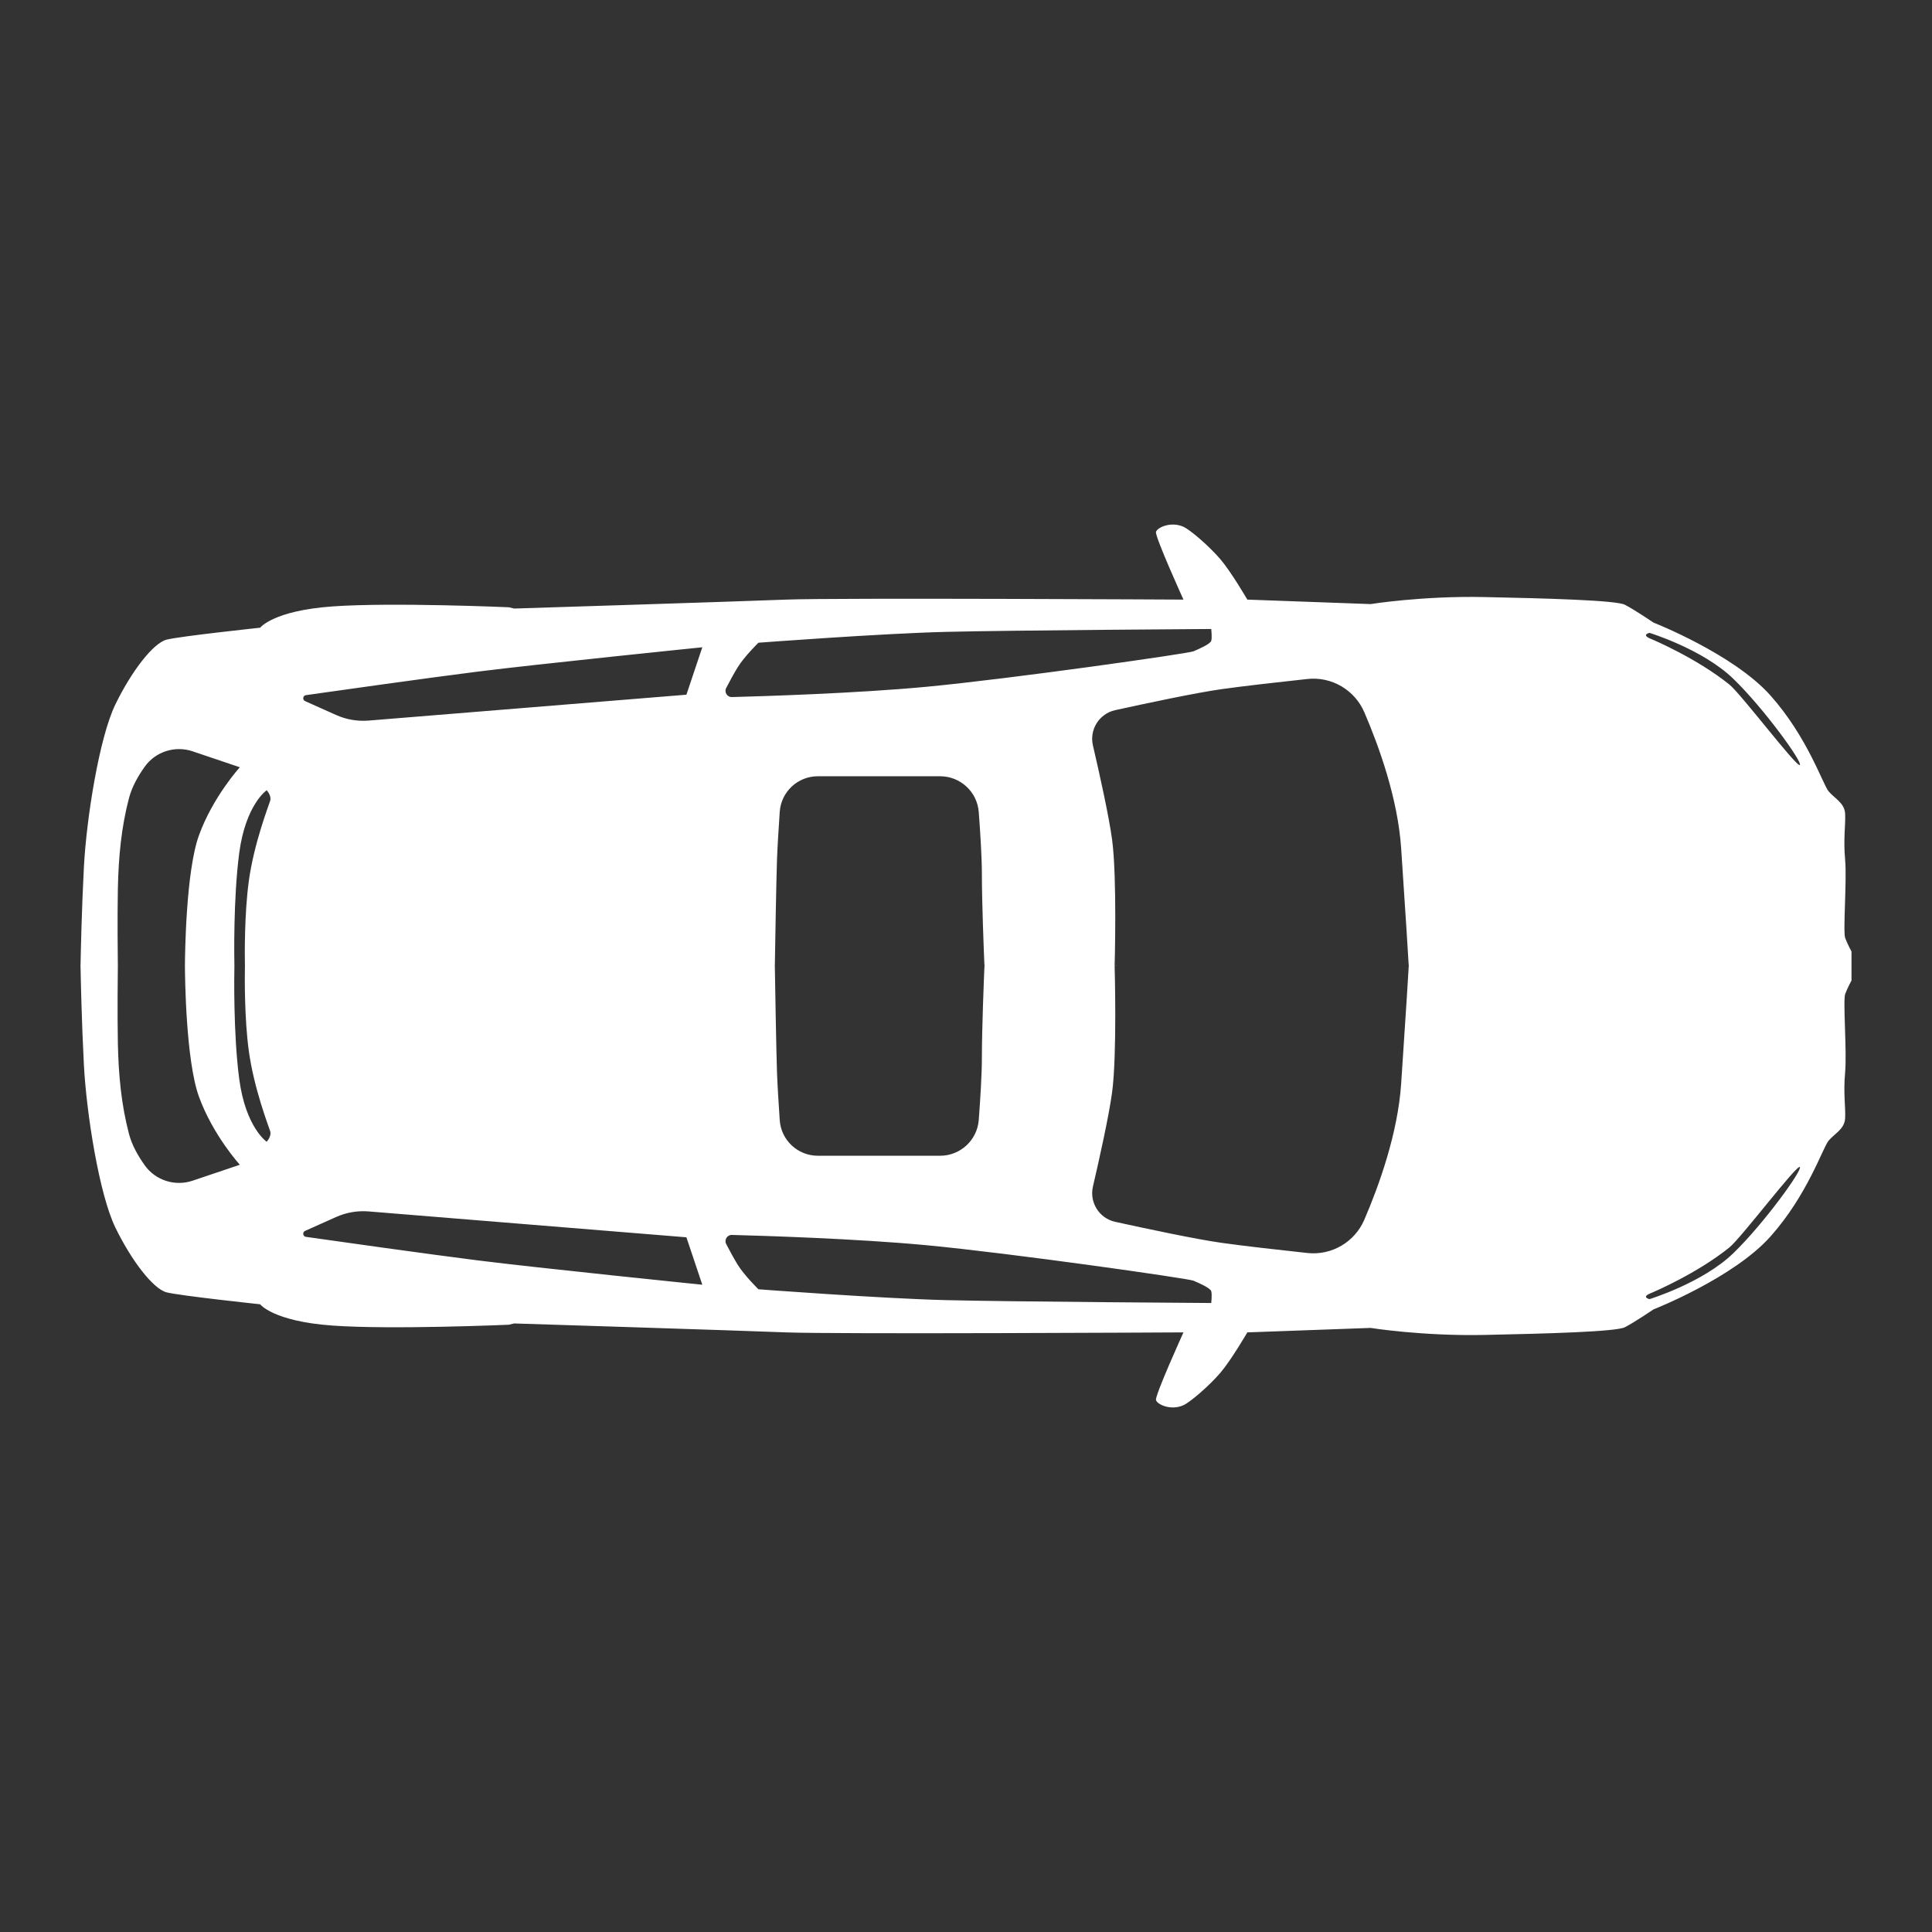     <svg
      version="1.1"
      id="Layer_1"
      xmlns="http://www.w3.org/2000/svg"
      xmlns:xlink="http://www.w3.org/1999/xlink"
      x="0px"
      y="0px"
      viewBox="0 0 1200 1200"
      enable-background="new 0 0 1200 1200"
      xml:space="preserve"
    >
      <rect x="0" y="0" width="1200" height="1200" fill="#333333" stroke="none"/>
      <path
        fill="#1E1E1E"
        d="M1146.099,582.67c-1.521-3.967,1.125-35.701-0.065-48.792s0.397-21.818,0-28.561
        c-0.397-6.744-6.744-9.52-10.314-13.884c-3.57-4.363-13.091-33.718-36.098-59.502c-23.008-25.784-72.593-45.222-72.593-45.222
        s-12.297-8.33-17.851-11.107c-5.554-2.777-48.792-3.967-87.27-4.76c-38.478-0.793-70.609,4.364-70.609,4.364l-76.56-2.777
        c0,0-9.917-17.057-16.661-24.991s-18.644-18.247-23.008-20.231c-7.754-3.524-16.264,0.397-17.057,3.173
        c-0.793,2.777,17.057,42.048,17.057,42.048s-216.589-1.19-246.736,0c-30.148,1.19-168.987,5.554-168.987,5.554l-3.306-0.793
        c0,0-72.461-3.173-109.484-0.529c-37.024,2.645-44.958,13.223-44.958,13.223s-49.717,5.289-58.073,7.404
        c-8.355,2.116-21.793,19.57-31.842,40.197c-10.05,20.627-17.983,70.874-19.57,101.022c-1.364,25.913-1.946,53.369-2.082,60.577H50
        c0,0,0.005,0.324,0.016,0.917c-0.011,0.593-0.016,0.917-0.016,0.917h0.033c0.136,7.208,0.719,34.664,2.082,60.577
        c1.587,30.148,9.52,80.394,19.57,101.022c10.049,20.628,23.487,38.082,31.842,40.197c8.355,2.116,58.073,7.405,58.073,7.405
        s7.934,10.578,44.958,13.223c37.024,2.645,109.484-0.529,109.484-0.529l3.306-0.793c0,0,138.839,4.364,168.987,5.554
        c30.148,1.19,246.736,0,246.736,0s-17.851,39.272-17.057,42.048c0.793,2.777,9.303,6.698,17.057,3.173
        c4.364-1.983,16.264-12.297,23.008-20.231c6.744-7.934,16.661-24.991,16.661-24.991l76.56-2.777c0,0,32.131,5.157,70.609,4.363
        c38.478-0.793,81.717-1.983,87.27-4.76c5.554-2.777,17.851-11.107,17.851-11.107s49.585-19.437,72.593-45.222
        s32.528-55.139,36.098-59.502c3.57-4.363,9.917-7.14,10.314-13.884c0.397-6.744-1.19-15.471,0-28.561s-1.456-44.825,0.065-48.792
        c1.521-3.967,3.901-8.33,3.901-8.33v-8.082v-1.835V591C1150,591,1147.62,586.637,1146.099,582.67z M451.06,427.294
        c2.076-3.972,4.864-9.155,7.126-12.817c4.165-6.744,12.892-15.272,12.892-15.272s76.163-5.752,116.625-6.744
        c40.462-0.992,164.623-1.785,164.623-1.785s0.595,5.355,0,7.339c-0.595,1.983-7.735,5.157-11.107,6.545
        c-3.372,1.388-113.253,17.057-165.813,22.016c-43.231,4.078-101.489,5.876-120.809,6.385
        C451.642,433.039,449.691,429.913,451.06,427.294z M611.5,600.971h-0.082c-0.33,7.912-1.549,38.339-1.549,55.975
        c0,10.349-0.981,25.881-1.946,38.67c-0.948,12.549-11.412,22.239-23.996,22.239h-75.949c-12.483,0-22.833-9.663-23.672-22.118
        c-0.707-10.489-1.439-22.285-1.693-29.546c-0.482-13.717-1.175-55.733-1.329-65.22h-0.031c0,0,0.006-0.36,0.016-0.971
        c-0.01-0.611-0.016-0.972-0.016-0.972h0.031c0.153-9.487,0.847-51.503,1.329-65.22c0.255-7.261,0.987-19.057,1.693-29.546
        c0.839-12.455,11.188-22.117,23.672-22.117h75.949c12.584,0,23.048,9.69,23.996,22.239c0.965,12.789,1.946,28.321,1.946,38.67
        c0,17.636,1.219,48.063,1.549,55.975h0.082c0,0-0.015,0.342-0.041,0.972C611.485,600.63,611.5,600.971,611.5,600.971z
         M119.66,733.34c-10.917,3.686-23.002-0.129-29.717-9.492c-4.06-5.661-7.945-12.434-9.795-19.446
        c-4.76-18.049-6.545-36.495-6.942-56.527c-0.359-18.16-0.067-43.328-0.009-47.875c-0.058-4.547-0.35-29.715,0.009-47.875
        c0.397-20.032,2.182-38.478,6.942-56.527c1.849-7.012,5.735-13.785,9.795-19.446c6.716-9.363,18.801-13.178,29.717-9.492
        l29.312,9.898c0,0-16.661,18.247-25.388,42.247c-8.16,22.44-8.69,74.522-8.725,81.196c0.034,6.674,0.565,58.755,8.725,81.196
        c8.727,23.999,25.388,42.247,25.388,42.247L119.66,733.34z M152.11,599.085l0.036-0.002c0,0-0.009,0.328-0.02,0.917
        c0.011,0.588,0.02,0.917,0.02,0.917l-0.036-0.002c-0.111,6.851-0.294,31.736,2.416,51.72c3.173,23.404,12.297,46.809,13.289,49.982
        c0.992,3.173-2.182,6.545-2.182,6.545s-13.091-8.925-17.057-39.073c-3.706-28.165-3.084-65.322-2.986-70.089
        c-0.098-4.767-0.719-41.924,2.986-70.089c3.967-30.148,17.057-39.073,17.057-39.073s3.173,3.372,2.182,6.545
        c-0.992,3.173-10.115,26.578-13.289,49.982C151.816,567.349,151.998,592.234,152.11,599.085z M296.333,782.797
        c-30.902-3.899-86.981-11.817-106.31-14.561c-1.945-0.276-2.315-2.924-0.517-3.717c5.234-2.312,13.02-5.807,19.186-8.582
        c6.358-2.862,13.335-4.064,20.284-3.499l197.364,16.07l9.878,29.459C436.217,797.968,334.083,787.56,296.333,782.797z
         M426.339,431.491l-197.364,16.07c-6.949,0.566-13.926-0.636-20.284-3.498c-6.166-2.776-13.952-6.27-19.186-8.582
        c-1.797-0.794-1.428-3.441,0.517-3.717c19.329-2.745,75.408-10.662,106.31-14.561c37.75-4.763,139.884-15.17,139.884-15.17
        L426.339,431.491z M752.326,809.324c0,0-124.162-0.793-164.623-1.785c-40.462-0.992-116.625-6.744-116.625-6.744
        s-8.727-8.529-12.892-15.272c-2.262-3.662-5.05-8.845-7.126-12.817c-1.369-2.619,0.583-5.745,3.537-5.667
        c19.32,0.509,77.578,2.307,120.809,6.385c52.56,4.958,162.441,20.627,165.813,22.016c3.372,1.388,10.512,4.562,11.107,6.545
        S752.326,809.324,752.326,809.324z M875.028,600.615h-0.072c-0.309,5.267-1.663,27.865-4.678,72.55
        c-2.083,30.863-13.789,63.312-22.866,84.414c-5.984,13.912-20.313,22.31-35.37,20.683c-17.201-1.858-39.541-4.371-53.227-6.301
        c-15.985-2.254-46.558-8.753-66.143-13.057c-9.918-2.18-16.131-12.047-13.83-21.937c4.083-17.552,9.91-43.754,11.892-58.419
        c3.167-23.433,1.583-78.531,1.583-78.531l5.169-0.018l-5.169-0.018c0,0,1.583-55.098-1.583-78.531
        c-1.982-14.666-7.809-40.867-11.892-58.42c-2.301-9.89,3.912-19.756,13.83-21.936c19.584-4.305,50.158-10.803,66.143-13.057
        c13.686-1.93,36.026-4.444,53.227-6.302c15.057-1.626,29.386,6.771,35.37,20.684c9.076,21.103,20.783,53.551,22.866,84.414
        c3.015,44.685,4.369,67.283,4.678,72.55l0.072,0c0,0-0.012,0.205-0.036,0.616C875.017,600.41,875.028,600.615,875.028,600.615z
         M1076.667,778.326c-19.058,18.475-52.118,28.587-52.118,28.587s-5.445-1.167,0.778-3.695c1.837-0.747,28.781-12.252,48.811-28.393
        c7.331-5.908,41.811-51.534,43.755-49.978C1119.839,726.403,1095.725,759.851,1076.667,778.326z M1117.894,475.153
        c-1.945,1.556-36.424-44.07-43.755-49.978c-20.03-16.141-46.974-27.646-48.811-28.393c-6.223-2.528-0.778-3.695-0.778-3.695
        s33.06,10.112,52.118,28.587C1095.725,440.149,1119.839,473.597,1117.894,475.153z"
        style="fill: rgb(255, 255, 255);"
      ></path>
    </svg>